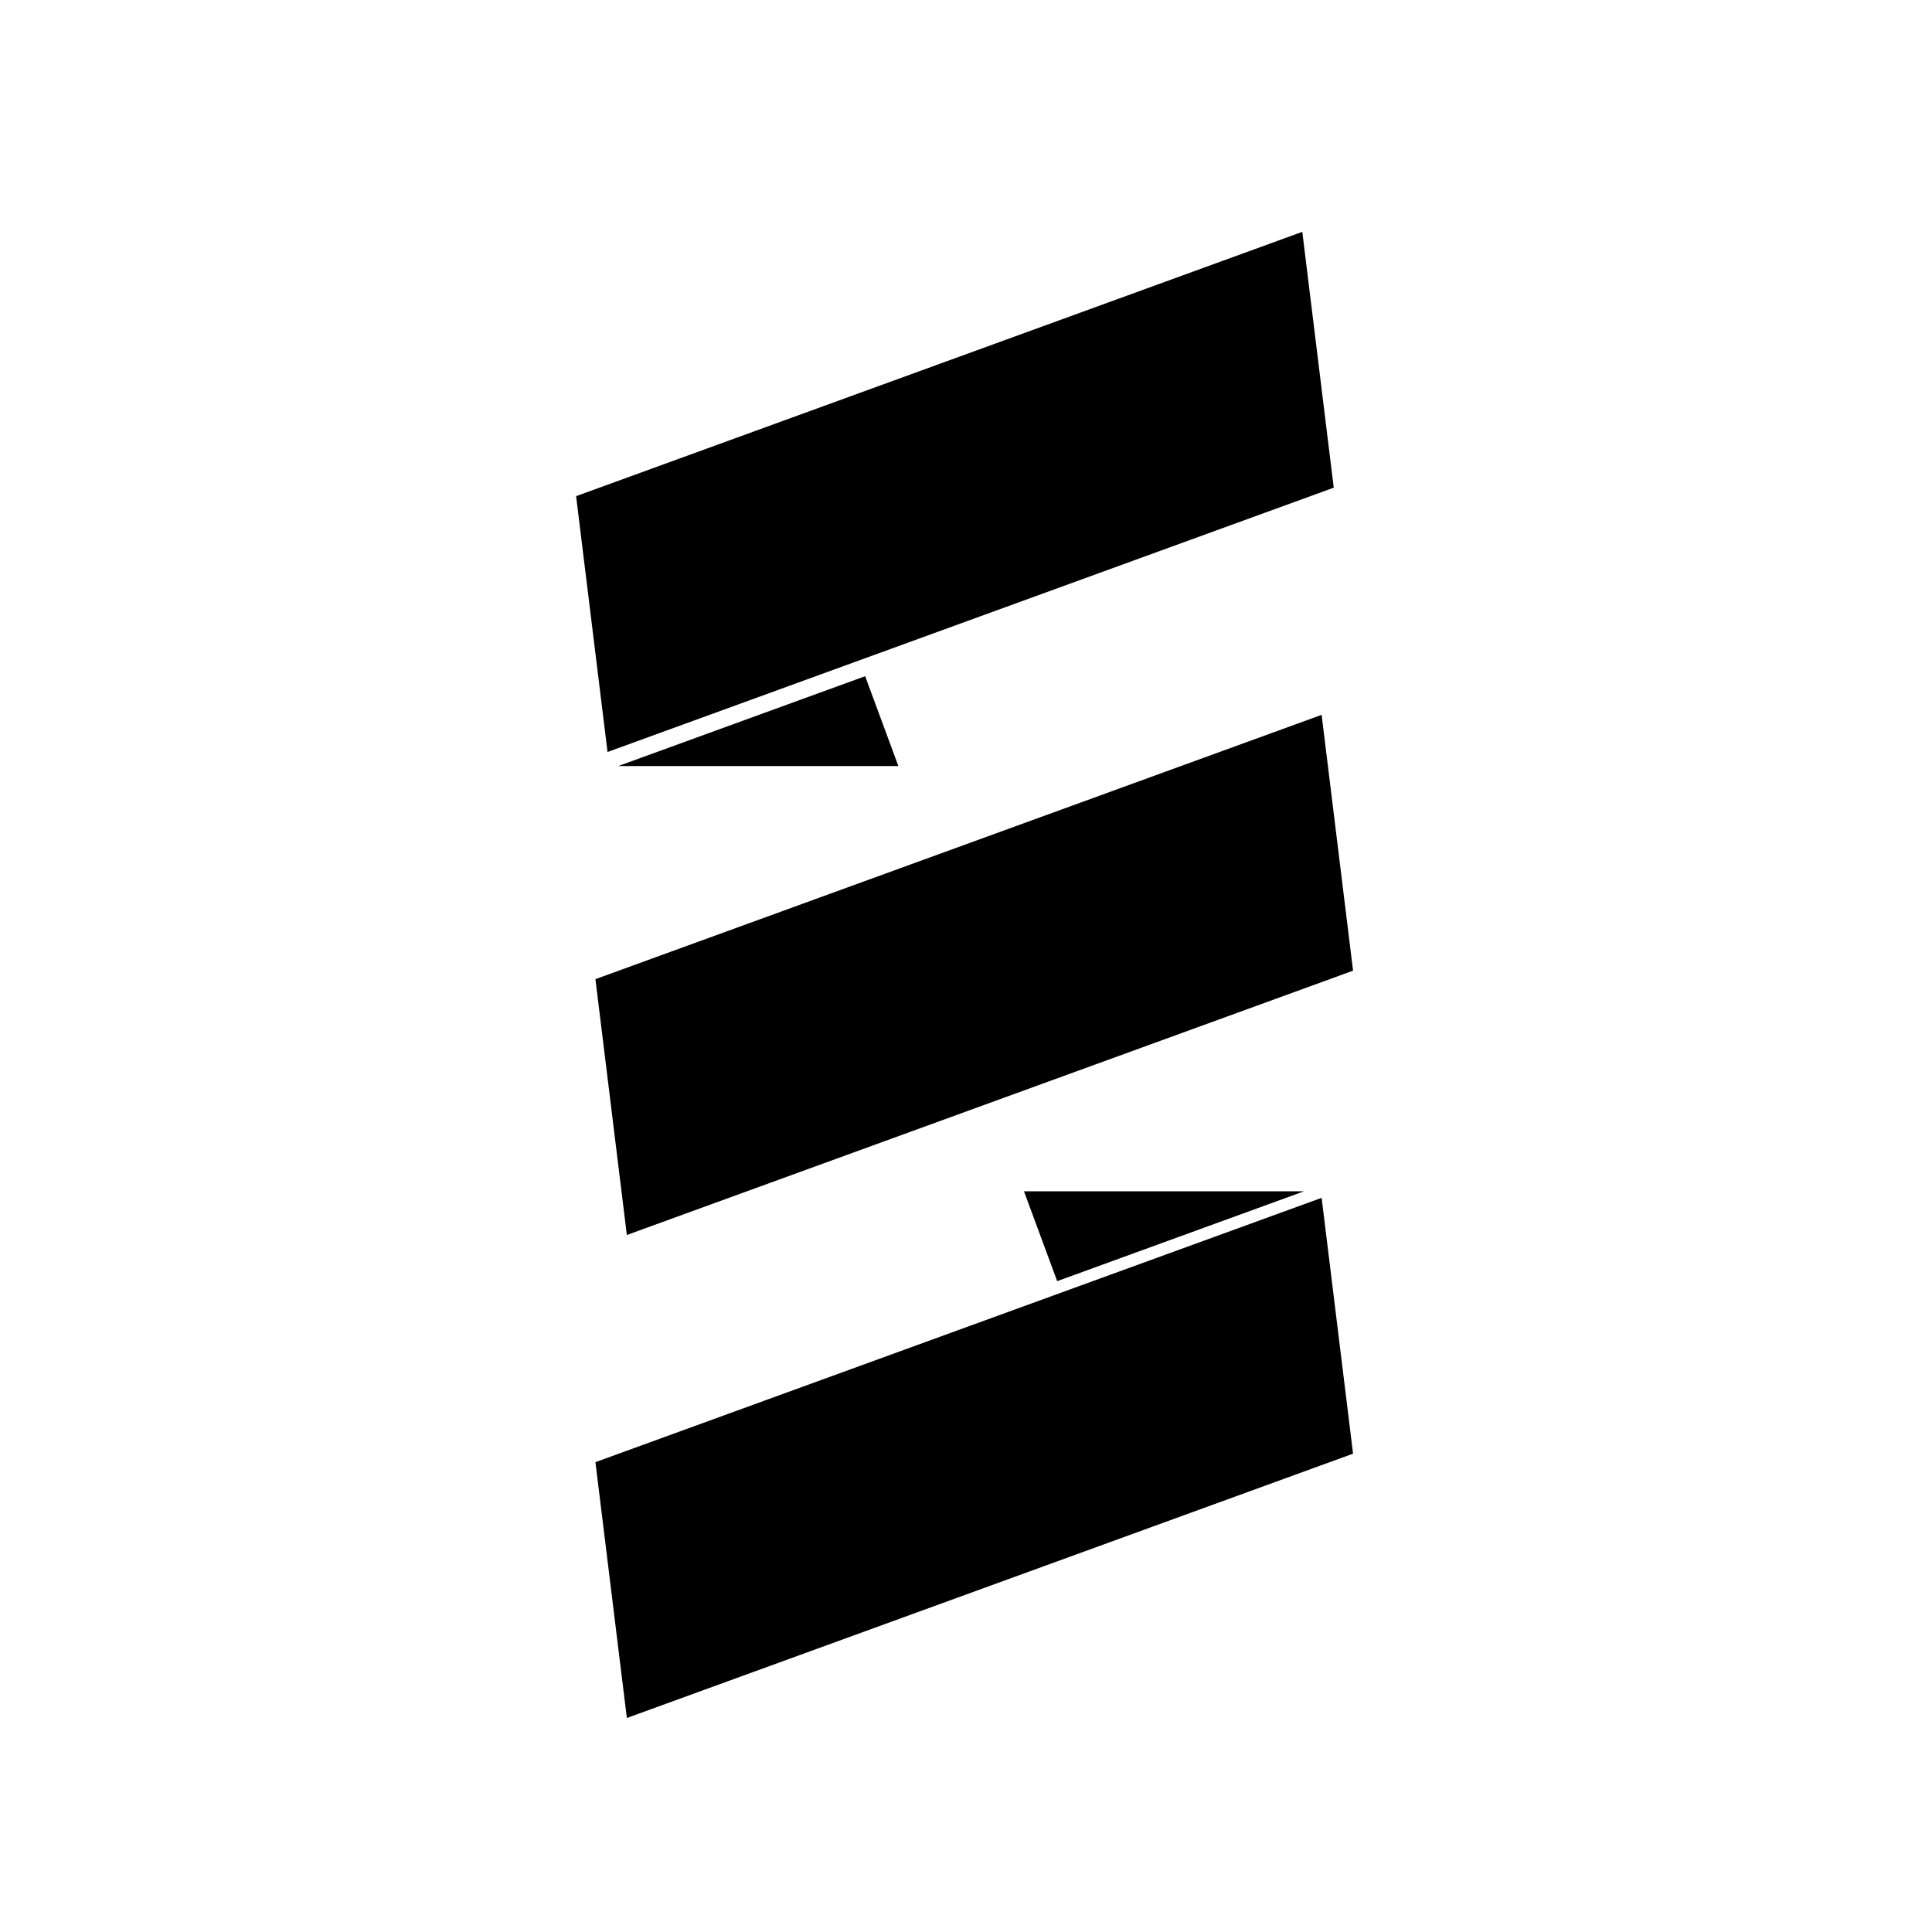 <svg width="200" height="200" viewBox="0 0 100 100" fill="none" xmlns="http://www.w3.org/2000/svg">
<path d="M29.819 25.681L67.407 12L69.034 25.242L31.446 38.923L29.819 25.681Z" fill="black"/>
<path d="M46.5 39.651L32 39.651L44.78 35L46.5 39.651Z" fill="black"/>
<path d="M53 61.66L67.5 61.66L54.72 66.312L53 61.66Z" fill="black"/>
<path d="M30.819 50.681L68.407 37L70.034 50.242L32.446 63.923L30.819 50.681Z" fill="black"/>
<path d="M30.819 75.681L68.407 62L70.034 75.242L32.446 88.923L30.819 75.681Z" fill="black"/>
</svg>
